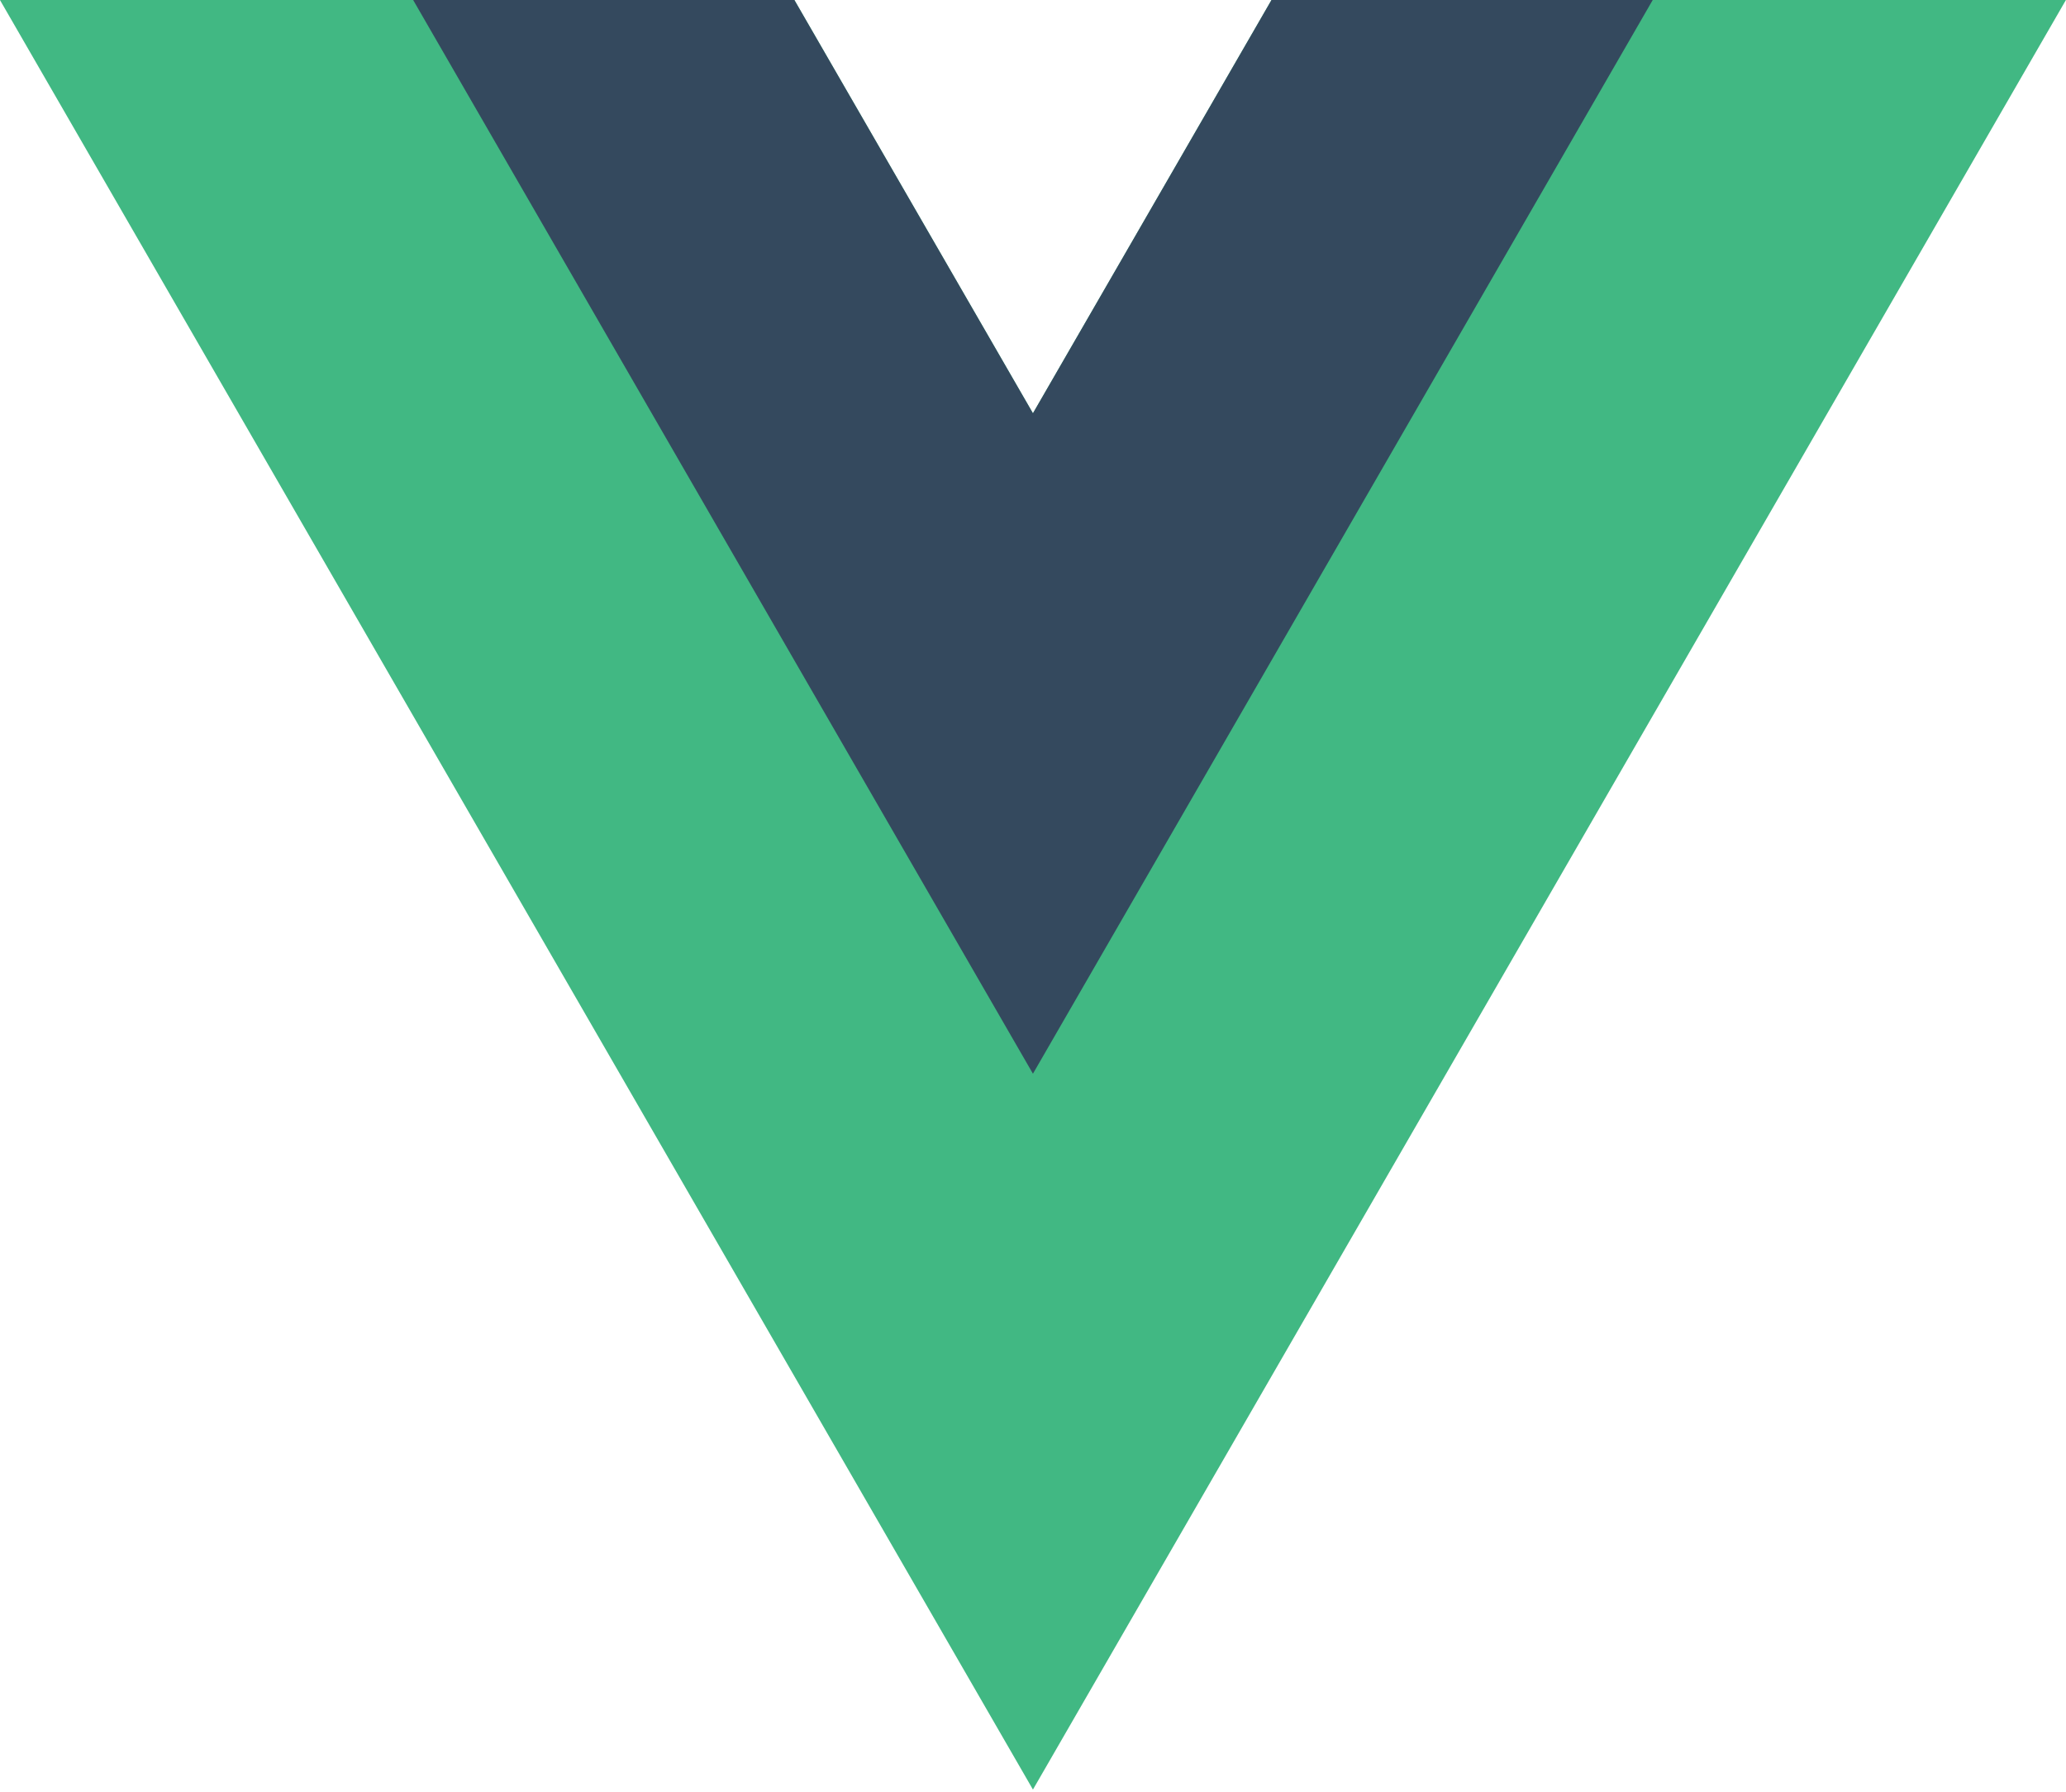 <svg width="700" height="607" viewBox="0 0 700 607" fill="none" xmlns="http://www.w3.org/2000/svg">
<g clip-path="url(#clip0_1008_64)">
<path d="M430.806 0.003L349.98 140L269.153 0.003H-0.012L349.98 606.212L699.971 0.003H430.806Z" fill="#41B883"/>
<path d="M430.806 0.003L349.979 139.999L269.152 0.003H139.984L349.979 363.721L559.974 0.003H430.806Z" fill="#34495E"/>
</g>
<defs>
<clipPath id="clip0_1008_64">
<rect width="700" height="606.216" fill="white"/>
</clipPath>
</defs>
</svg>
